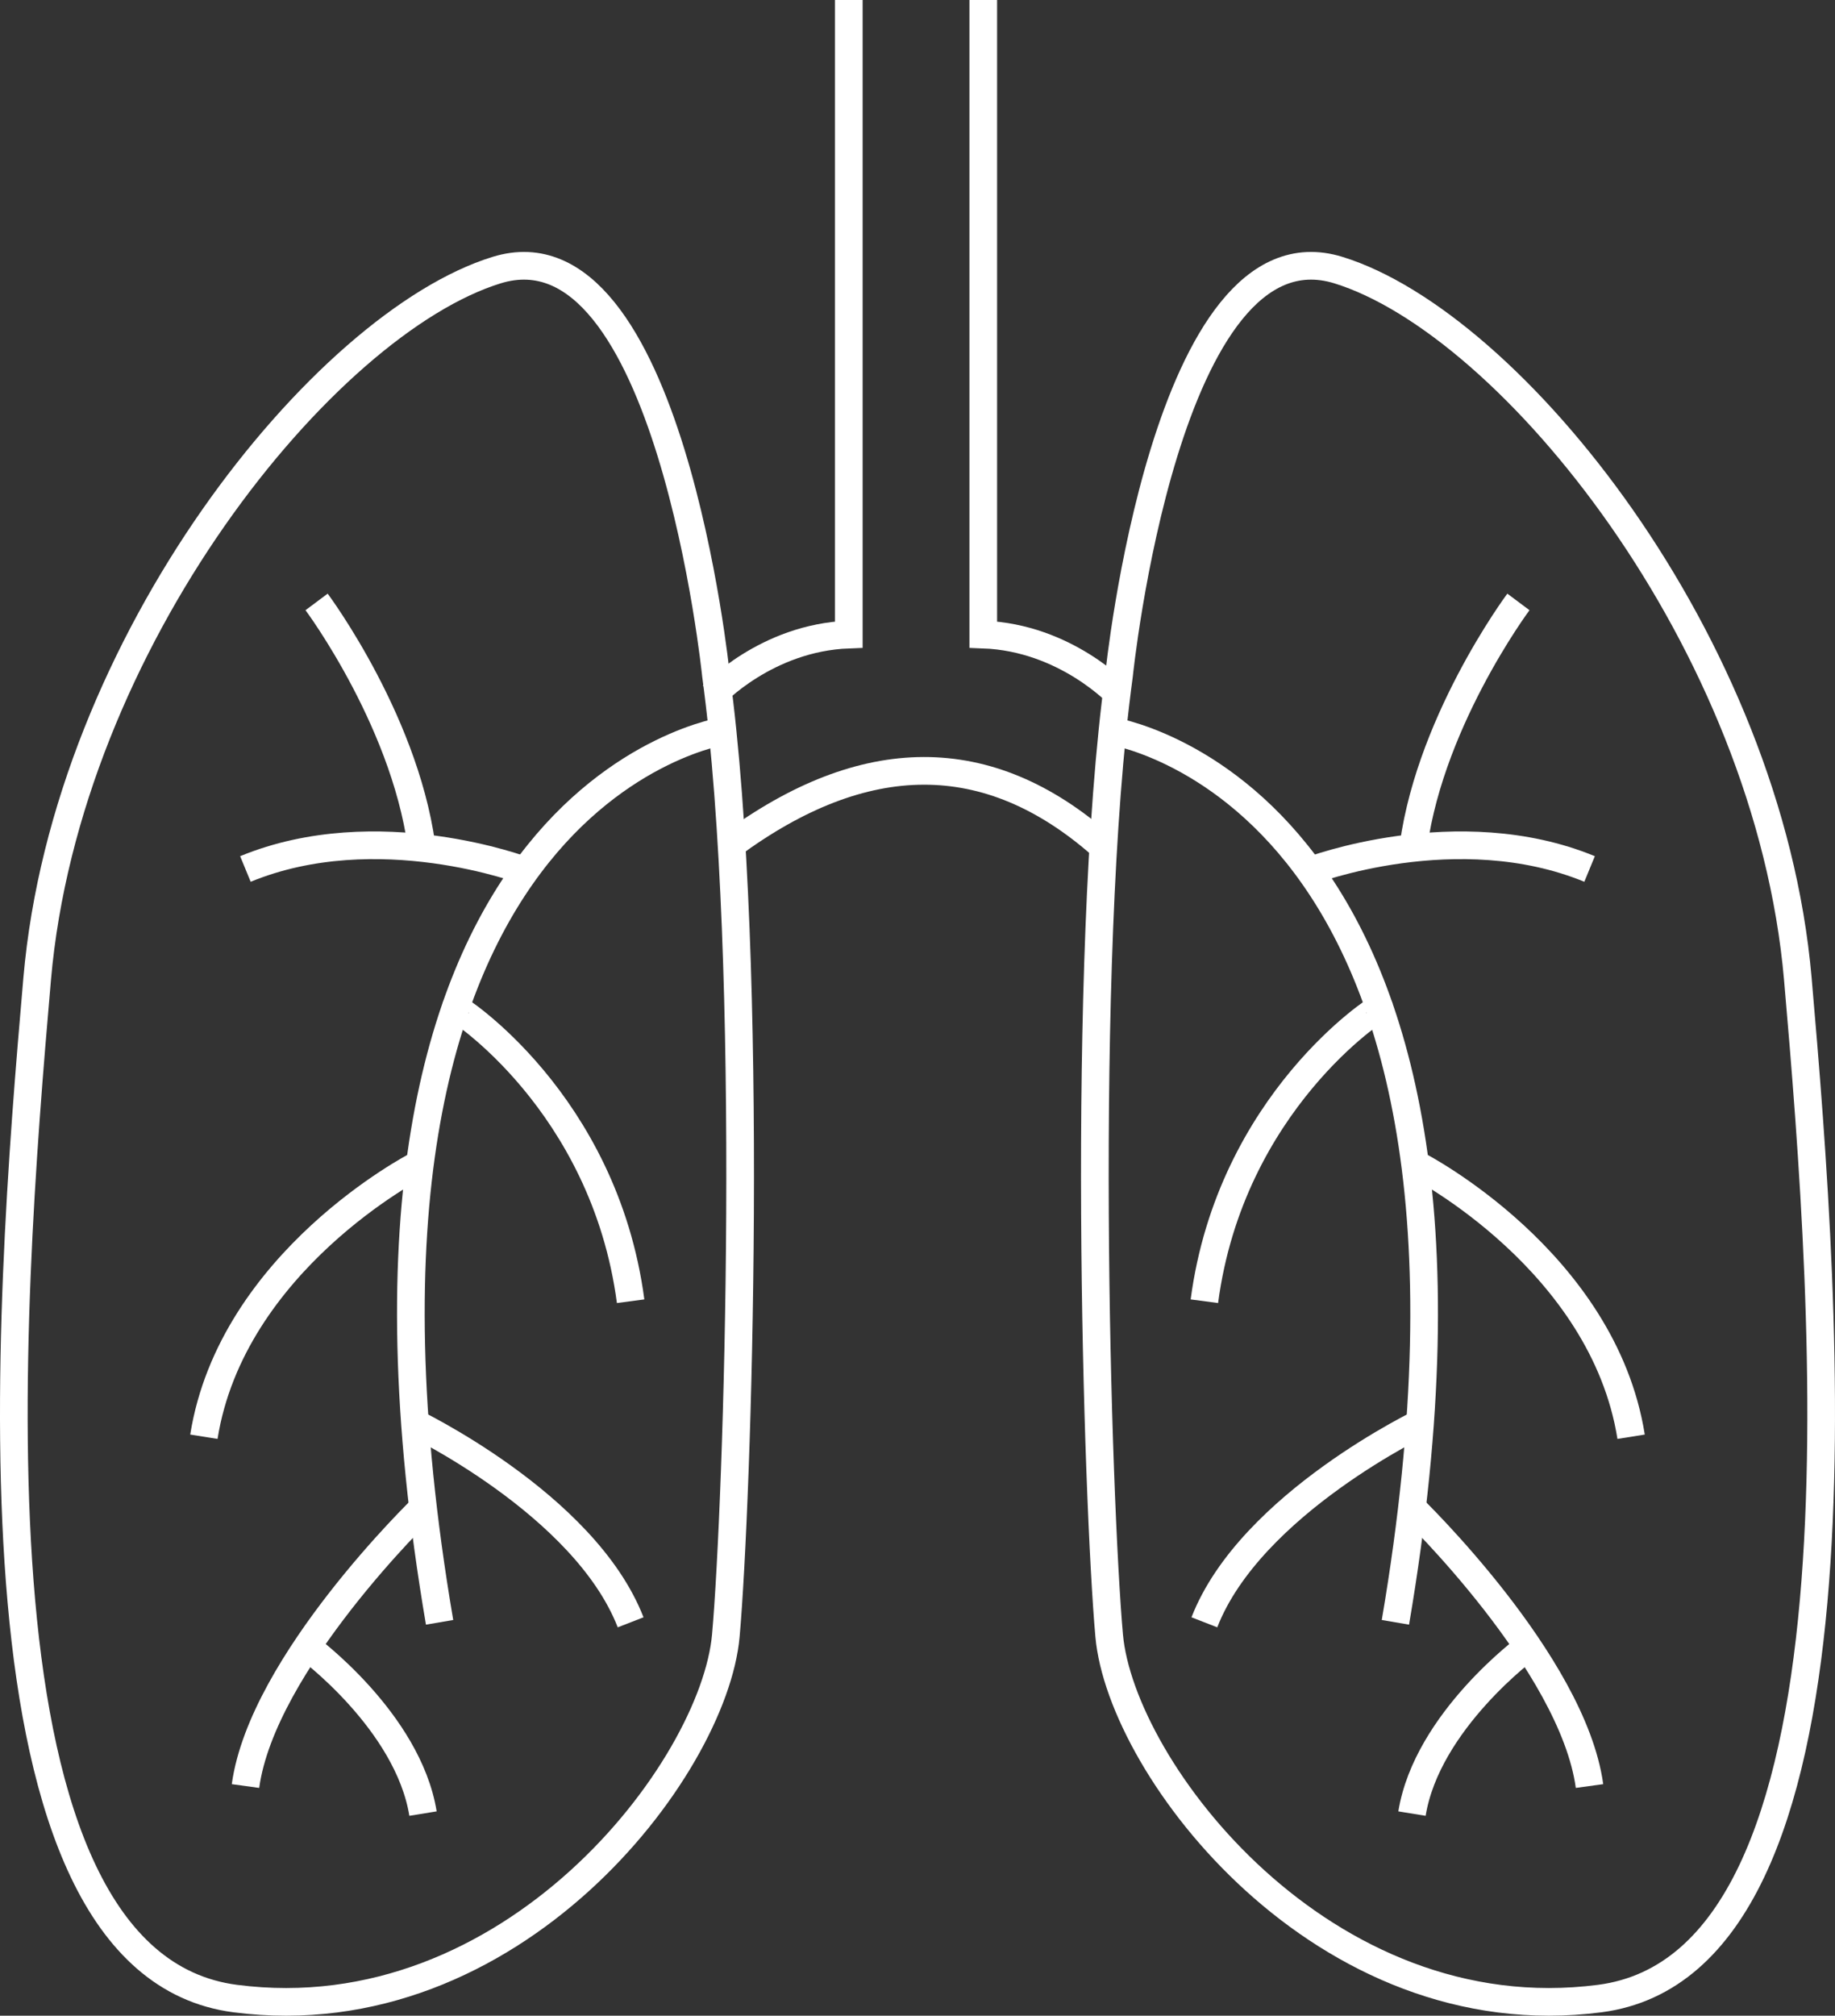<?xml version="1.0" encoding="utf-8"?>
<!-- Generator: Adobe Illustrator 15.0.0, SVG Export Plug-In . SVG Version: 6.00 Build 0)  -->
<!DOCTYPE svg PUBLIC "-//W3C//DTD SVG 1.1//EN" "http://www.w3.org/Graphics/SVG/1.1/DTD/svg11.dtd">
<svg version="1.1" id="Layer_1" xmlns="http://www.w3.org/2000/svg" xmlns:xlink="http://www.w3.org/1999/xlink" x="0px" y="0px"
	 width="464.321px" height="509.751px" viewBox="0 0 464.321 509.751" enable-background="new 0 0 464.321 509.751"
	 xml:space="preserve">
<rect x="0" y="0" width="464.321" height="509.751" fill="#333333" stroke="none"/>
<path fill="none" stroke="#FFFFFF" stroke-width="7" stroke-miterlimit="10" d="M181.162,170.729c0,0-11.841-115.885-55.487-102.426
	C82.028,81.764,16.829,162.327,9.407,247.531c-7.423,85.204-19.929,248.794,50.109,257.883
	c70.038,9.088,121.146-58.033,124.147-91.802C186.665,379.845,191.08,243.854,181.162,170.729z"/>
<path fill="none" stroke="#FFFFFF" stroke-width="7" stroke-miterlimit="10" d="M183.663,184.737c0,0-108.262,15.405-72.431,225.53"
	/>
<path fill="none" stroke="#FFFFFF" stroke-width="7" stroke-miterlimit="10" d="M107.038,381.286c0,0-40.651,39.233-44.92,70.383"/>
<path fill="none" stroke="#FFFFFF" stroke-width="7" stroke-miterlimit="10" d="M105.375,294.798c0,0-46.701,24.097-53.784,68.538"
	/>
<path fill="none" stroke="#FFFFFF" stroke-width="7" stroke-miterlimit="10" d="M132.886,220.233c0,0-37.358-14.234-70.789-0.476"/>
<path fill="none" stroke="#FFFFFF" stroke-width="7" stroke-miterlimit="10" d="M80.106,152.22c0,0,23.592,31.587,26.931,64.779"/>
<path fill="none" stroke="#FFFFFF" stroke-width="7" stroke-miterlimit="10" d="M115.257,254.913
	c0.112-0.318,37.644,23.793,44.314,74.154"/>
<path fill="none" stroke="#FFFFFF" stroke-width="7" stroke-miterlimit="10" d="M103.962,359.416c0,0,43.936,20.825,55.609,50.852"
	/>
<path fill="none" stroke="#FFFFFF" stroke-width="7" stroke-miterlimit="10" d="M77.701,416.478c0,0,25.528,18.728,29.336,42.16"/>
<path fill="none" stroke="#FFFFFF" stroke-width="7" stroke-miterlimit="10" d="M184.848,213.764
	c33.828-24.941,65.153-25.25,93.881,0"/>
<path fill="none" stroke="#FFFFFF" stroke-width="7" stroke-miterlimit="10" d="M180.409,175.733c0,0,13.494-14.495,34.368-15.259V0
	"/>
<path fill="none" stroke="#FFFFFF" stroke-width="7" stroke-miterlimit="10" d="M283.167,175.733c0,0-13.494-14.495-34.368-15.259V0
	"/>
<path fill="none" stroke="#FFFFFF" stroke-width="7" stroke-miterlimit="10" d="M283.158,170.729c0,0,11.842-115.885,55.487-102.426
	c43.647,13.46,108.846,94.023,116.269,179.227c7.423,85.204,19.929,248.794-50.109,257.883
	c-70.038,9.088-121.146-58.033-124.147-91.802C277.655,379.845,273.24,243.854,283.158,170.729z"/>
<path fill="none" stroke="#FFFFFF" stroke-width="7" stroke-miterlimit="10" d="M280.657,184.737c0,0,108.262,15.405,72.432,225.53"
	/>
<path fill="none" stroke="#FFFFFF" stroke-width="7" stroke-miterlimit="10" d="M357.283,381.286c0,0,40.65,39.233,44.92,70.383"/>
<path fill="none" stroke="#FFFFFF" stroke-width="7" stroke-miterlimit="10" d="M358.946,294.798c0,0,46.701,24.097,53.784,68.538"
	/>
<path fill="none" stroke="#FFFFFF" stroke-width="7" stroke-miterlimit="10" d="M331.435,220.233c0,0,37.358-14.234,70.789-0.476"/>
<path fill="none" stroke="#FFFFFF" stroke-width="7" stroke-miterlimit="10" d="M384.214,152.22c0,0-23.592,31.587-26.931,64.779"/>
<path fill="none" stroke="#FFFFFF" stroke-width="7" stroke-miterlimit="10" d="M349.063,254.913
	c-0.111-0.318-37.644,23.793-44.313,74.154"/>
<path fill="none" stroke="#FFFFFF" stroke-width="7" stroke-miterlimit="10" d="M360.358,359.416c0,0-43.936,20.825-55.609,50.852"
	/>
<path fill="none" stroke="#FFFFFF" stroke-width="7" stroke-miterlimit="10" d="M386.619,416.478c0,0-25.526,18.728-29.336,42.16"/>
</svg>
